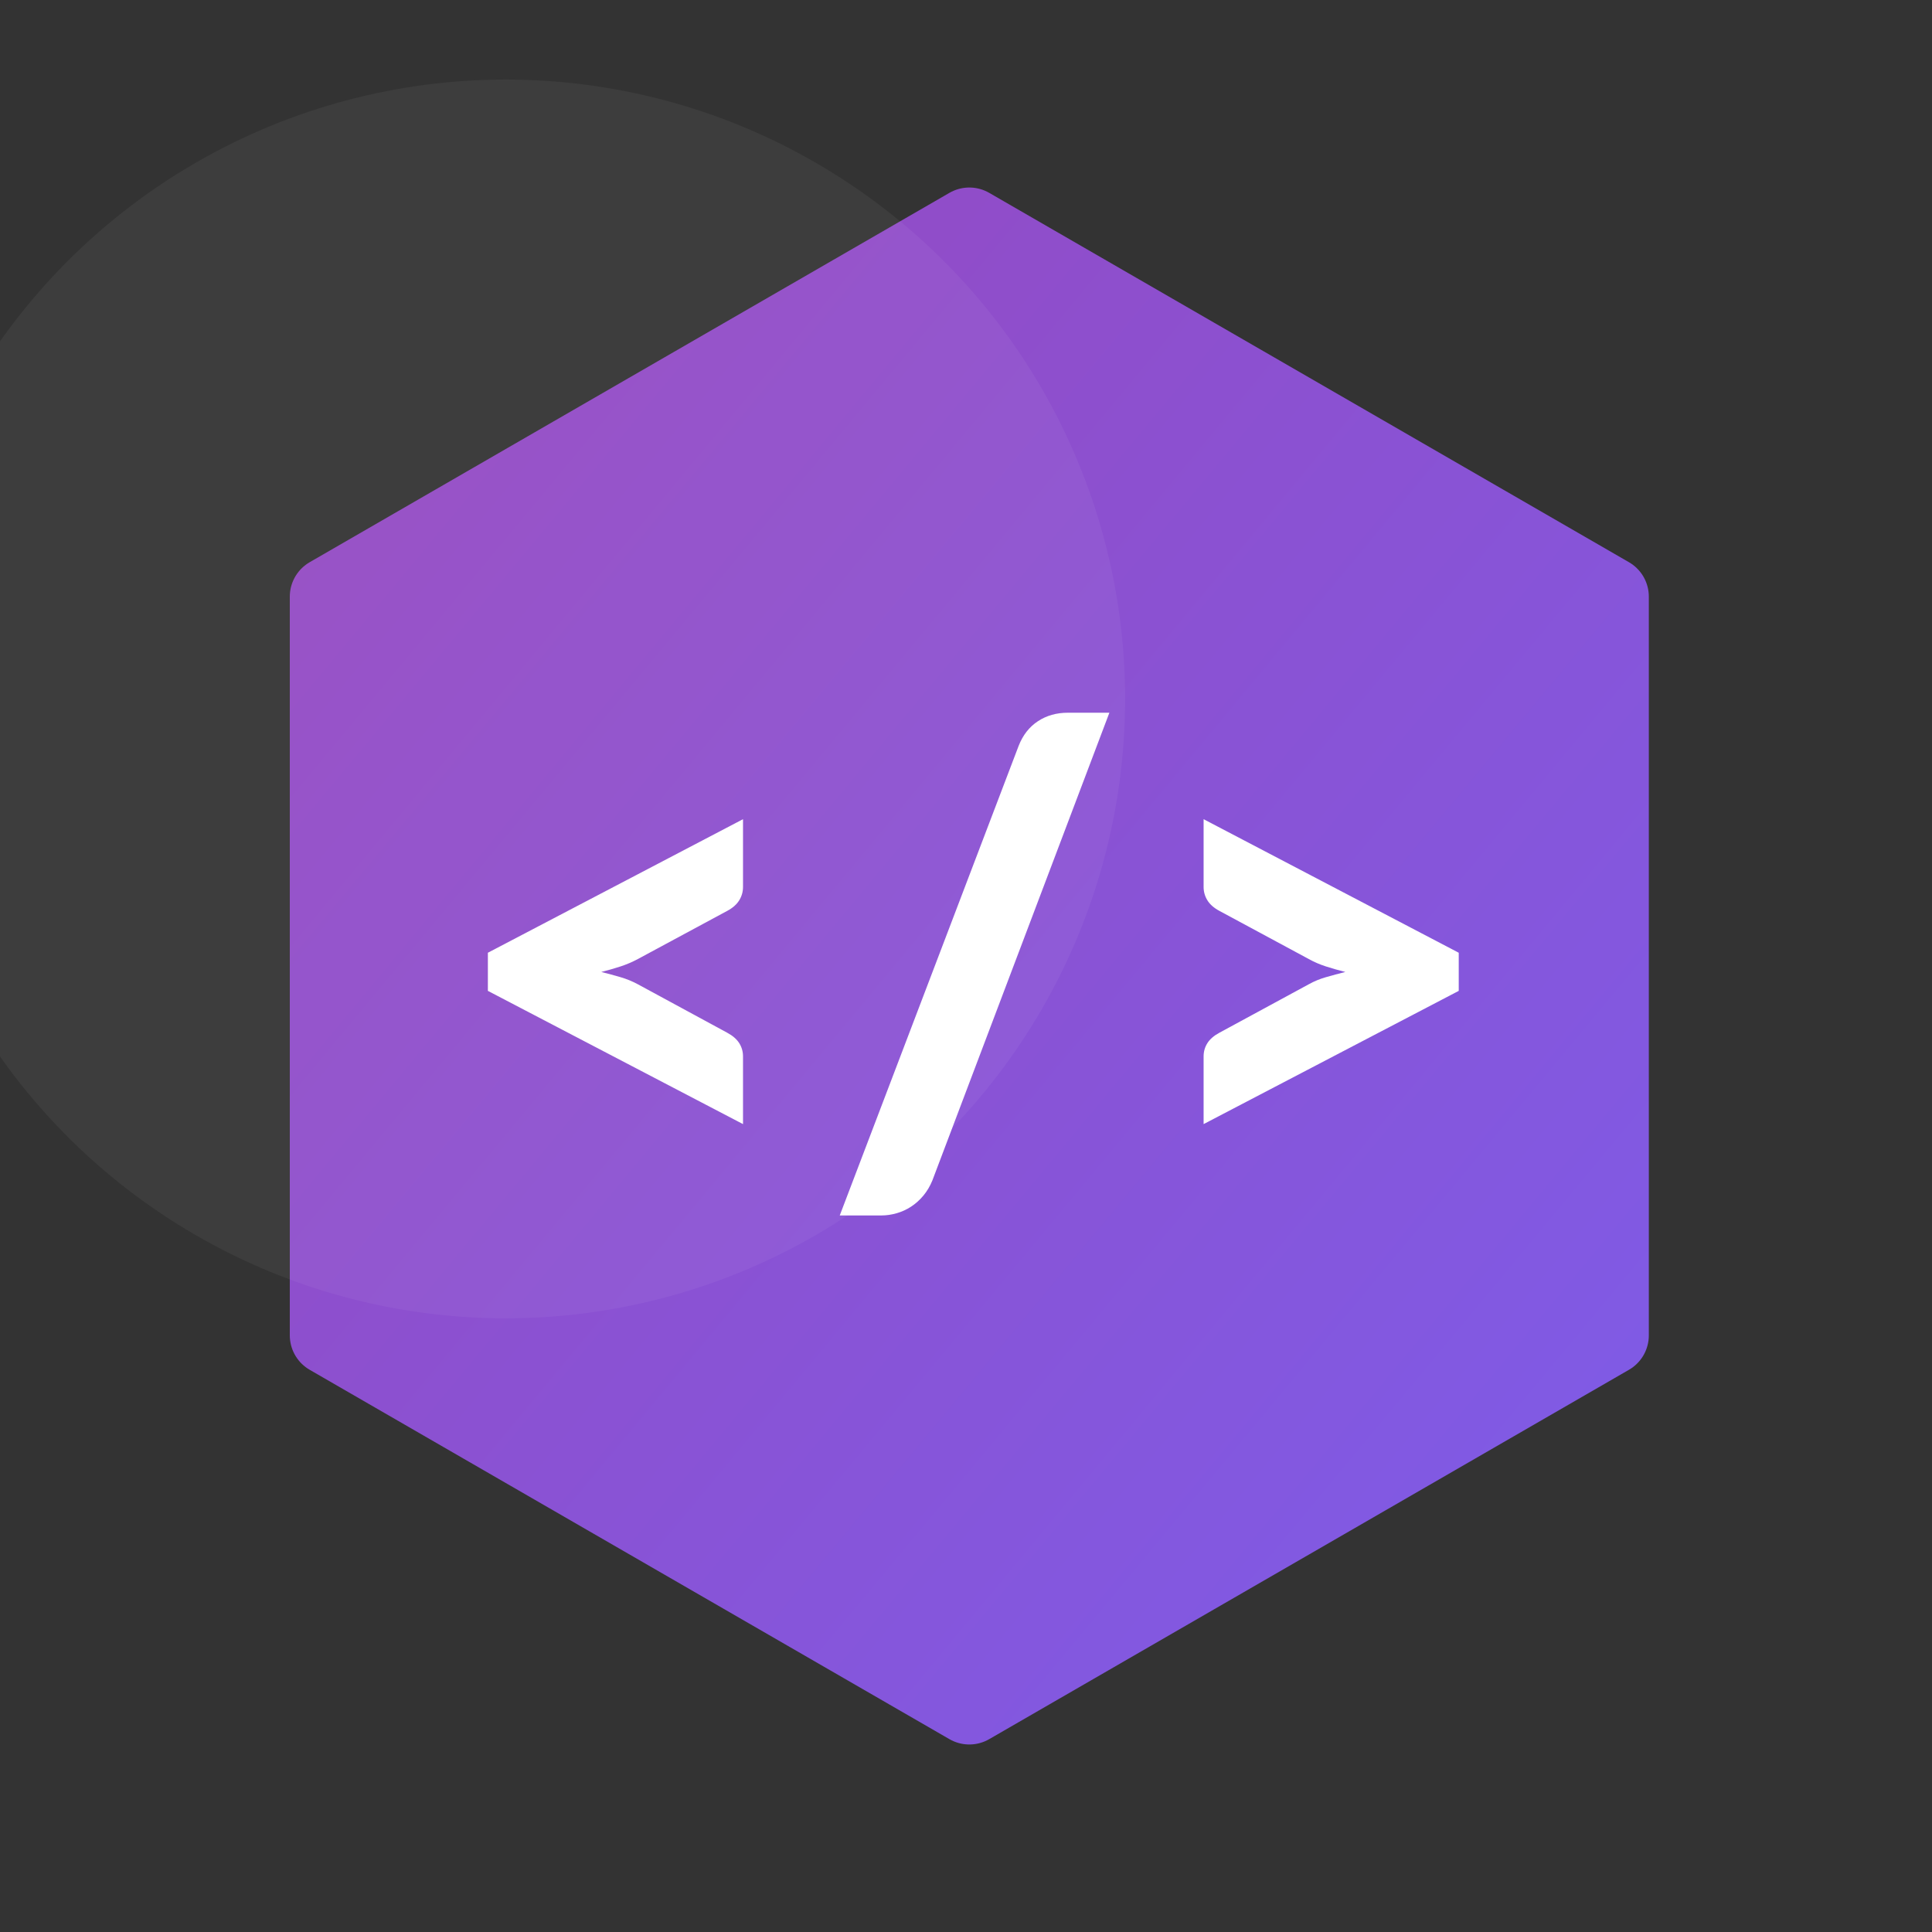 <svg xmlns="http://www.w3.org/2000/svg" width="170" height="170" viewBox="0 0 170 170">
  <rect x="0" y="0" width="170" height="170" fill="#333333" stroke="none"/>
  <defs>
    <linearGradient id="a" x1="0%" y1="0%" y2="97.761%">
      <stop stop-color="#9648BF" offset="0%"/>
      <stop stop-color="#7E5CE8" offset="100%"/>
    </linearGradient>
  </defs>
  <g fill="none" fill-rule="evenodd">
    <g transform="translate(29 20)">
      <polygon fill="url(#a)" stroke="url(#a)" stroke-width="7" points="56.292 0 112.583 32.5 112.583 97.5 56.292 130 0 97.5 0 32.5" stroke-linecap="round" stroke-linejoin="round"/>
      <path fill="#FFFFFF" d="M13.929,63.834 L36.379,52.082 L36.379,58.042 C36.379,58.467 36.268,58.859 36.046,59.219 C35.825,59.58 35.474,59.889 34.993,60.148 L27.122,64.389 C26.641,64.647 26.133,64.864 25.597,65.04 C25.061,65.216 24.498,65.377 23.907,65.525 C24.498,65.673 25.061,65.825 25.597,65.982 C26.133,66.139 26.641,66.347 27.122,66.606 L34.993,70.874 C35.474,71.133 35.825,71.438 36.046,71.789 C36.268,72.14 36.379,72.528 36.379,72.953 L36.379,78.912 L13.929,67.188 L13.929,63.834 Z M53.04,83.873 C52.836,84.372 52.573,84.816 52.25,85.204 C51.926,85.592 51.566,85.915 51.169,86.174 C50.772,86.433 50.347,86.627 49.894,86.756 C49.441,86.885 48.993,86.95 48.55,86.95 L44.891,86.95 L60.634,45.625 C61.004,44.682 61.567,43.962 62.325,43.463 C63.082,42.964 63.96,42.714 64.958,42.714 L68.616,42.714 L53.04,83.873 Z M99.357,67.188 L76.907,78.912 L76.907,72.953 C76.907,72.528 77.018,72.14 77.239,71.789 C77.461,71.438 77.812,71.133 78.293,70.874 L86.164,66.606 C86.626,66.347 87.13,66.139 87.675,65.982 C88.22,65.825 88.788,65.673 89.379,65.525 C88.788,65.377 88.22,65.216 87.675,65.04 C87.13,64.864 86.626,64.647 86.164,64.389 L78.293,60.148 C77.812,59.889 77.461,59.58 77.239,59.219 C77.018,58.859 76.907,58.467 76.907,58.042 L76.907,52.082 L99.357,63.834 L99.357,67.188 Z"/>
    </g>
    <circle cx="44.5" cy="61.5" r="54.5" fill="#FFFFFF" opacity=".05"/>
  </g>
</svg>
